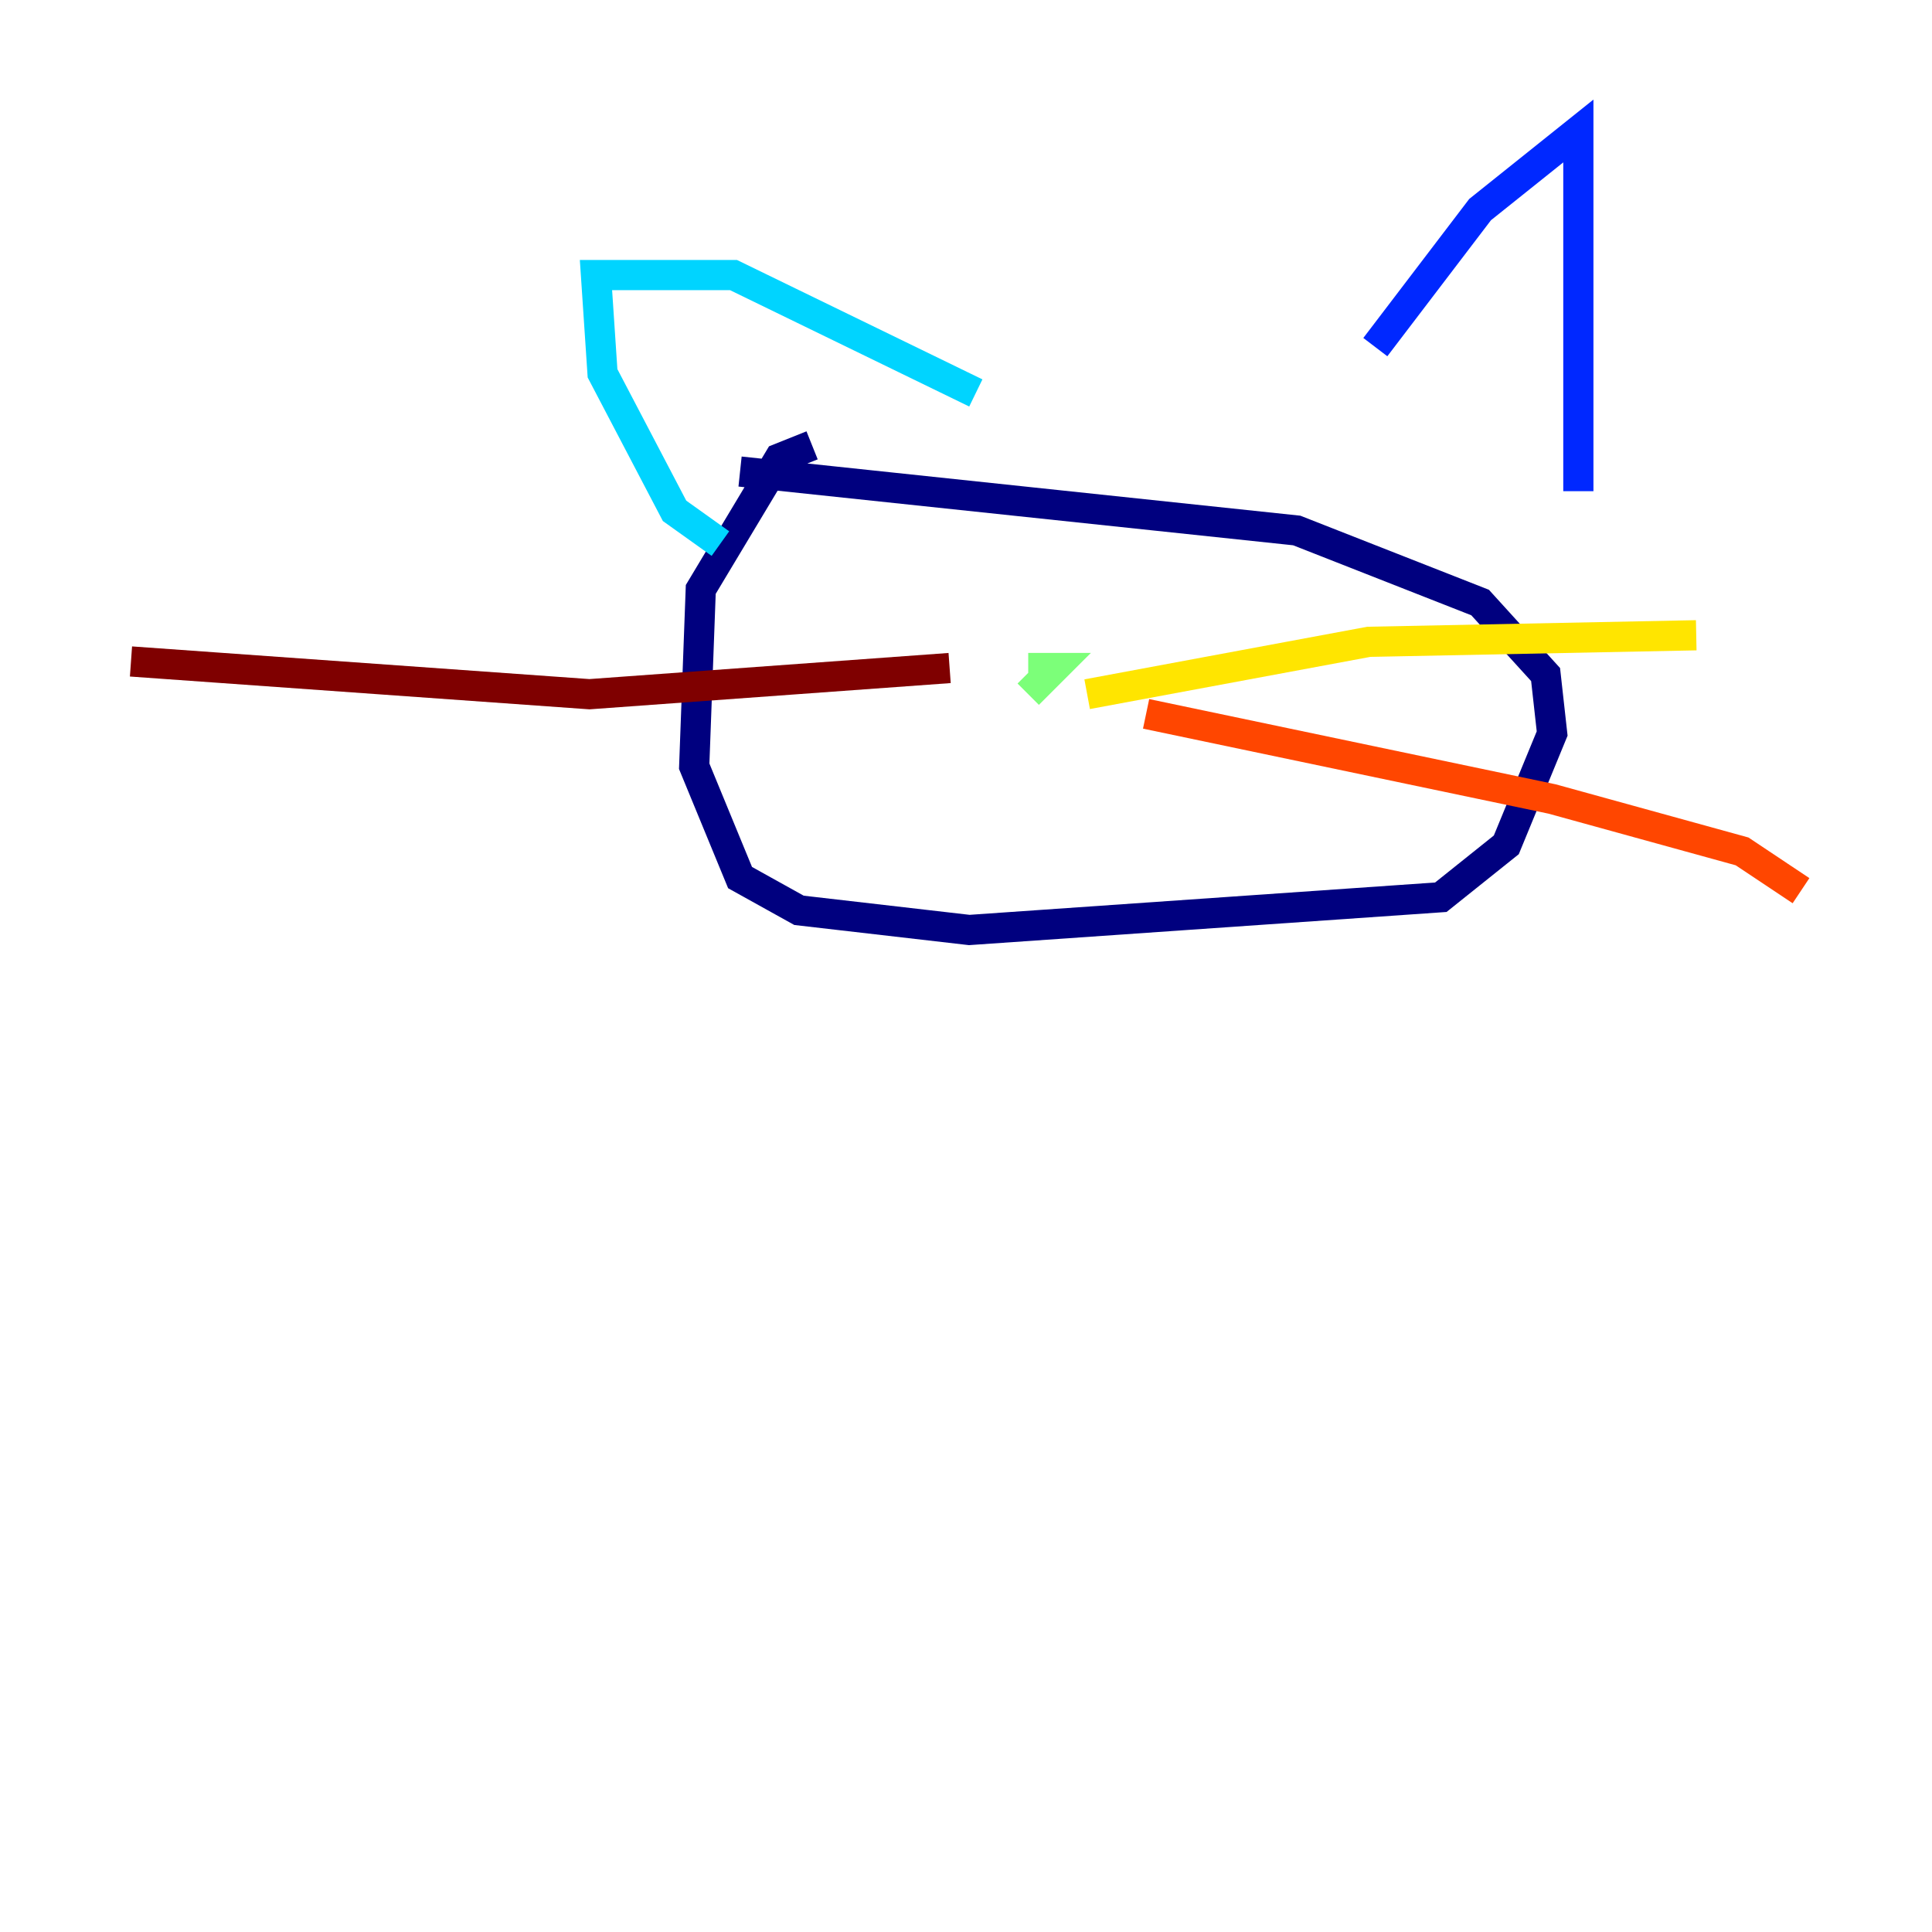 <?xml version="1.0" encoding="utf-8" ?>
<svg baseProfile="tiny" height="128" version="1.2" viewBox="0,0,128,128" width="128" xmlns="http://www.w3.org/2000/svg" xmlns:ev="http://www.w3.org/2001/xml-events" xmlns:xlink="http://www.w3.org/1999/xlink"><defs /><polyline fill="none" points="53.803,29.505 51.634,30.373 46.427,39.051 45.993,50.766 49.031,58.142 52.936,60.312 64.217,61.614 95.458,59.444 99.797,55.973 102.834,48.597 102.4,44.691 98.061,39.919 85.912,35.146 49.031,31.241" stroke="#00007f" stroke-width="2" /><polyline fill="none" points="91.119,22.997 98.061,13.885 104.57,8.678 104.57,32.542" stroke="#0028ff" stroke-width="2" /><polyline fill="none" points="64.651,26.034 48.597,18.224 39.485,18.224 39.919,24.732 44.691,33.844 47.729,36.014" stroke="#00d4ff" stroke-width="2" /><polyline fill="none" points="68.122,44.258 69.858,44.258 68.122,45.993" stroke="#7cff79" stroke-width="2" /><polyline fill="none" points="72.027,45.993 90.685,42.522 112.38,42.088" stroke="#ffe500" stroke-width="2" /><polyline fill="none" points="75.932,47.295 102.834,52.936 115.417,56.407 119.322,59.01" stroke="#ff4600" stroke-width="2" /><polyline fill="none" points="62.915,44.258 39.051,45.993 8.678,43.824" stroke="#7f0000" stroke-width="2" /></svg>